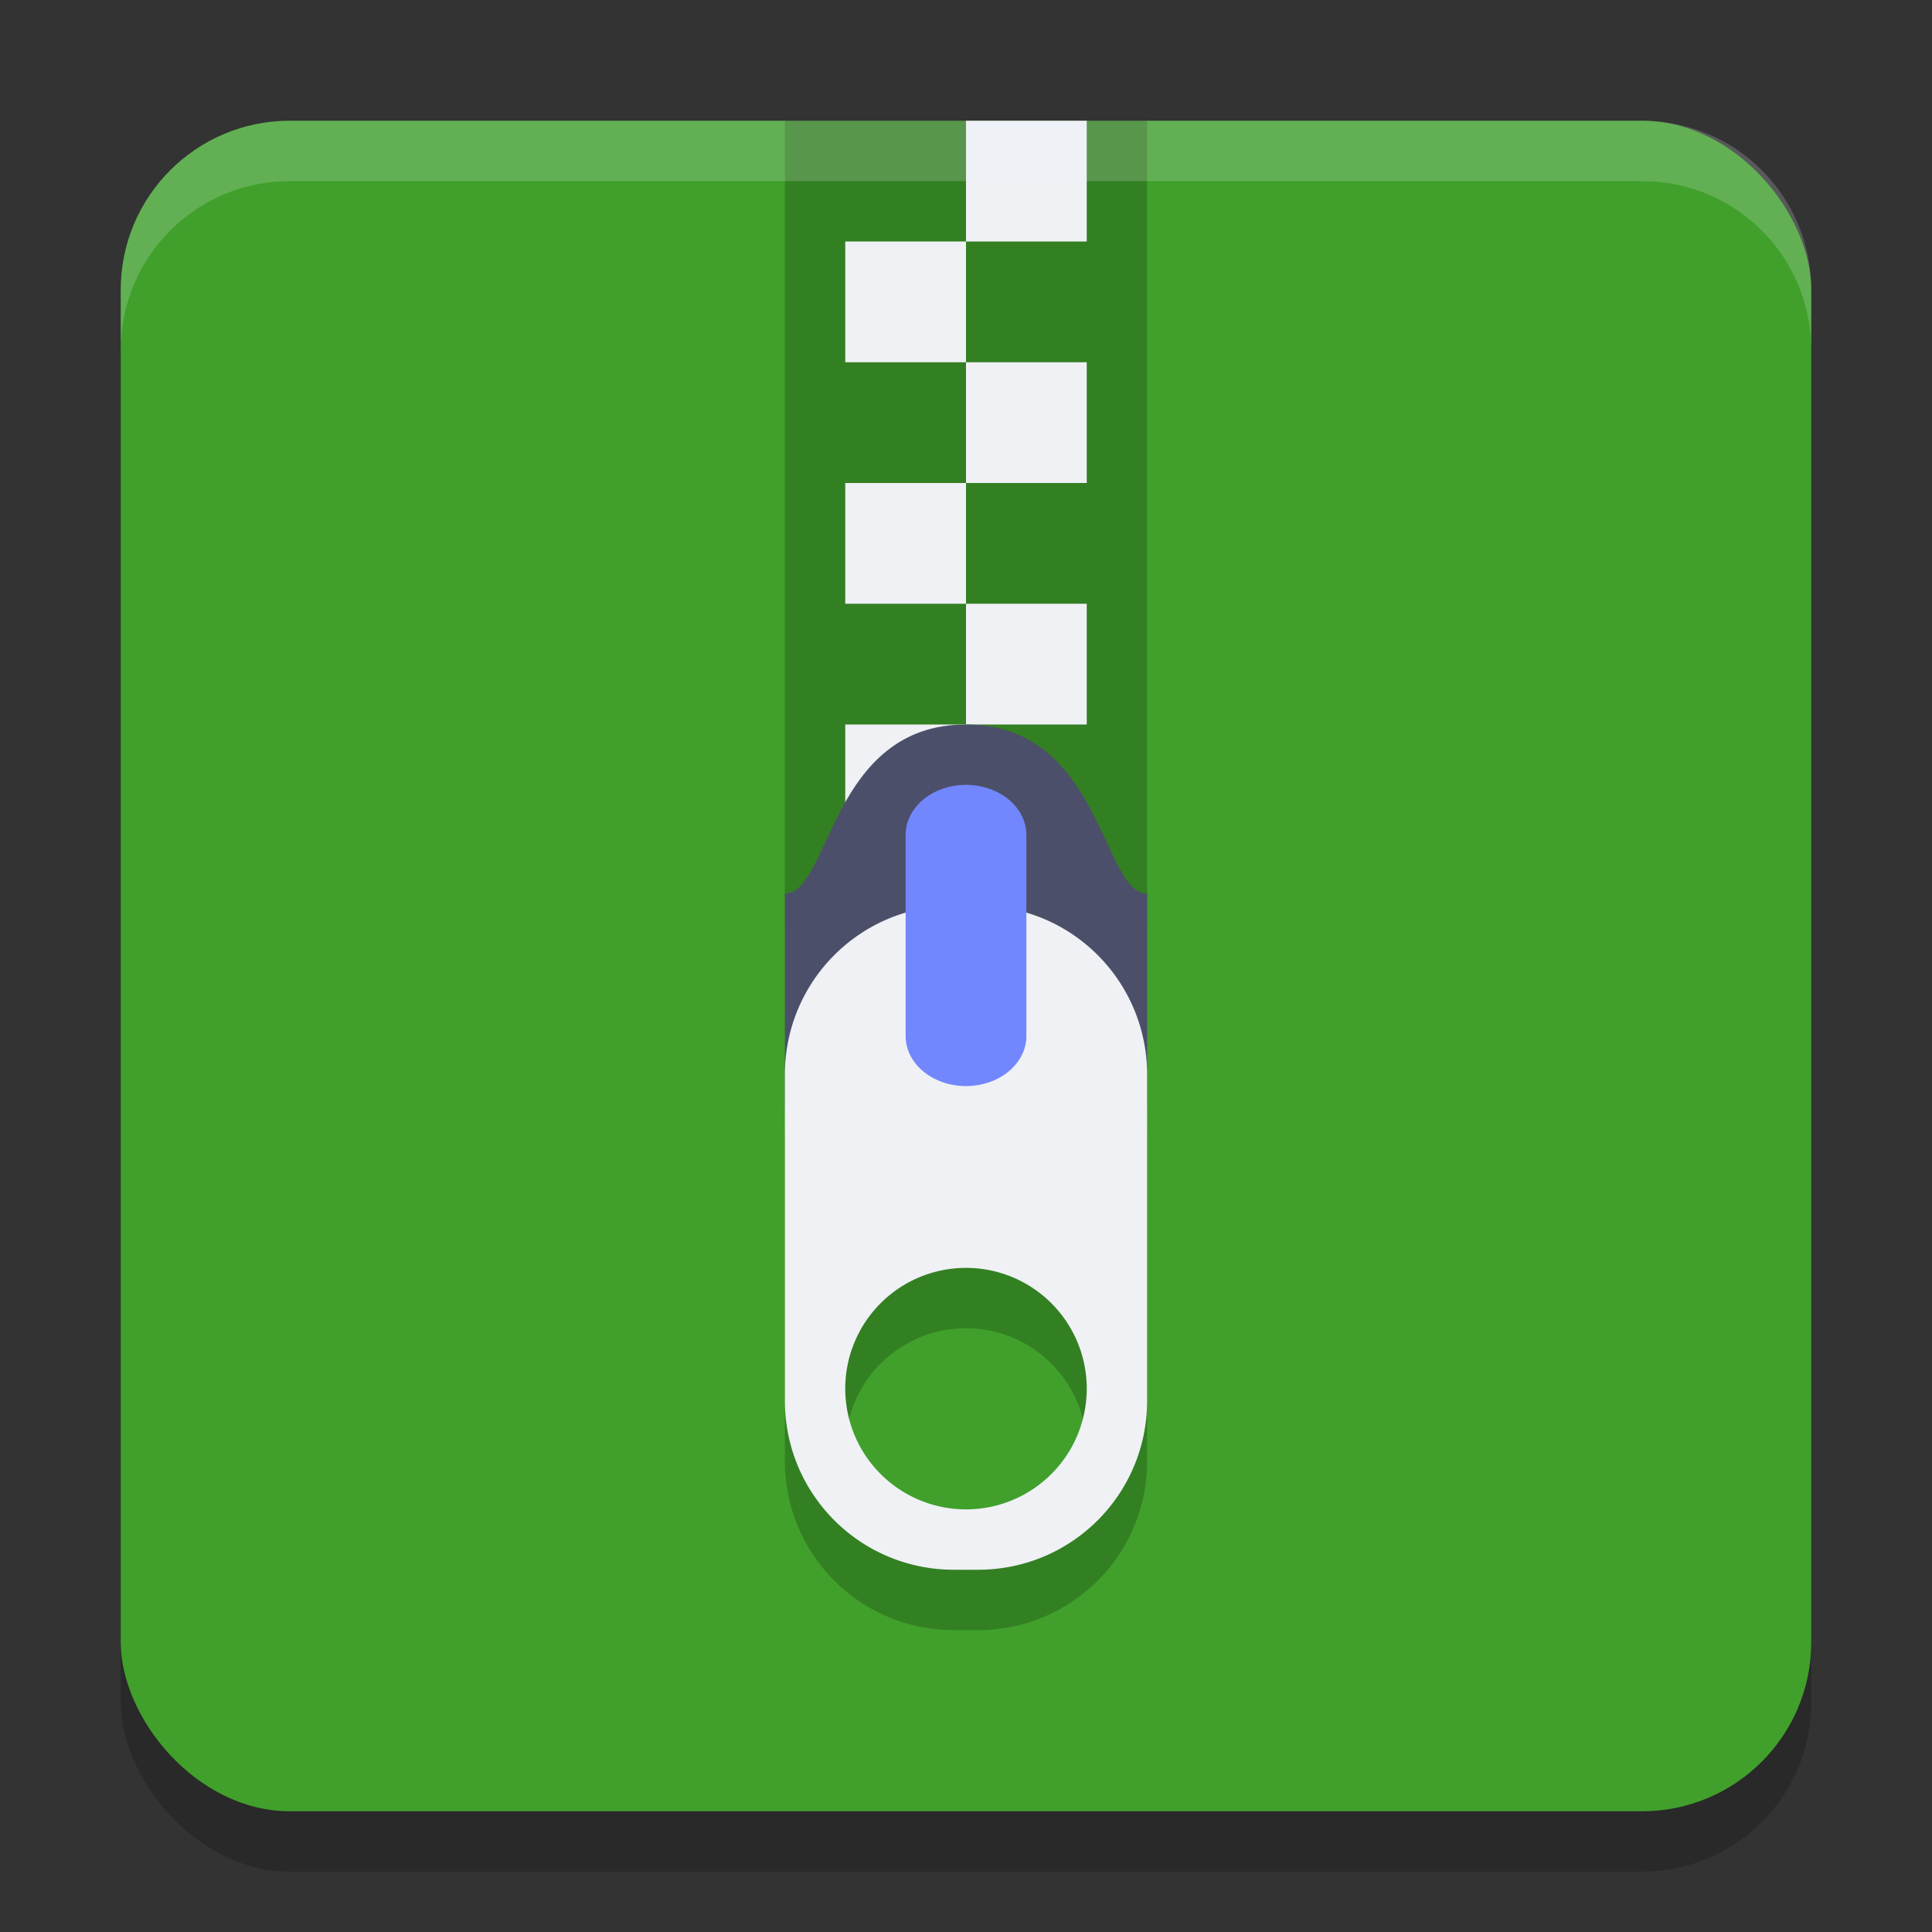 <svg xmlns="http://www.w3.org/2000/svg" width="32" height="32" version="1">
 <rect width="100%" height="100%" fill="#333333" stroke="none"/>
 <rect style="opacity:0.2" width="28" height="28" x="2" y="3" rx="2.8" ry="2.8"/>
 <rect style="fill:#40a02b" width="28" height="28" x="2" y="2" rx="2.8" ry="2.8"/>
 <rect style="opacity:0.2" width="6" height="13.3" x="13" y="2"/>
 <rect style="fill:#eff1f5" width="2" height="2" x="16" y="10"/>
 <rect style="fill:#eff1f5" width="2" height="2" x="14" y="12"/>
 <path style="fill:#4c4f69" d="m 16,12 c 2.25,0 2.25,2.8 3,2.8 v 3.5 c 0,0.388 -0.335,0.7 -0.75,0.7 h -4.5 C 13.335,19 13,18.688 13,18.3 v -3.5 c 0.75,0 0.75,-2.8 3,-2.8 z"/>
 <rect style="fill:#eff1f5" width="2" height="2" x="16" y="2"/>
 <path style="opacity:0.2" d="M 15.801,16 C 14.25,16 13,17.25 13,18.801 v 5.398 C 13,25.75 14.25,27 15.801,27 h 0.398 C 17.75,27 19,25.75 19,24.199 V 18.801 C 19,17.25 17.75,16 16.199,16 Z M 16,22 a 2,2 0 0 1 2,2 2,2 0 0 1 -2,2 2,2 0 0 1 -2,-2 2,2 0 0 1 2,-2 z"/>
 <path style="fill:#eff1f5" d="M 15.801 15 C 14.25 15 13 16.25 13 17.801 L 13 23.199 C 13 24.75 14.25 26 15.801 26 L 16.199 26 C 17.75 26 19 24.75 19 23.199 L 19 17.801 C 19 16.25 17.75 15 16.199 15 L 15.801 15 z M 16 21 A 2 2 0 0 1 18 23 A 2 2 0 0 1 16 25 A 2 2 0 0 1 14 23 A 2 2 0 0 1 16 21 z"/>
 <path style="fill:#7287fd" d="M 15.984,13 A 1,0.83 0 0 0 15,13.841 v 3.318 a 1,0.83 0 1 0 2,0 v -3.318 A 1,0.83 0 0 0 15.984,13 Z"/>
 <rect style="fill:#eff1f5" width="2" height="2" x="14" y="4"/>
 <rect style="fill:#eff1f5" width="2" height="2" x="16" y="6"/>
 <rect style="fill:#eff1f5" width="2" height="2" x="14" y="8"/>
 <path style="opacity:0.2;fill:#eff1f5" d="M 4.801 2 C 3.25 2 2 3.25 2 4.801 L 2 5.801 C 2 4.25 3.25 3 4.801 3 L 27.199 3 C 28.75 3 30 4.25 30 5.801 L 30 4.801 C 30 3.25 28.75 2 27.199 2 L 4.801 2 z"/>
</svg>
